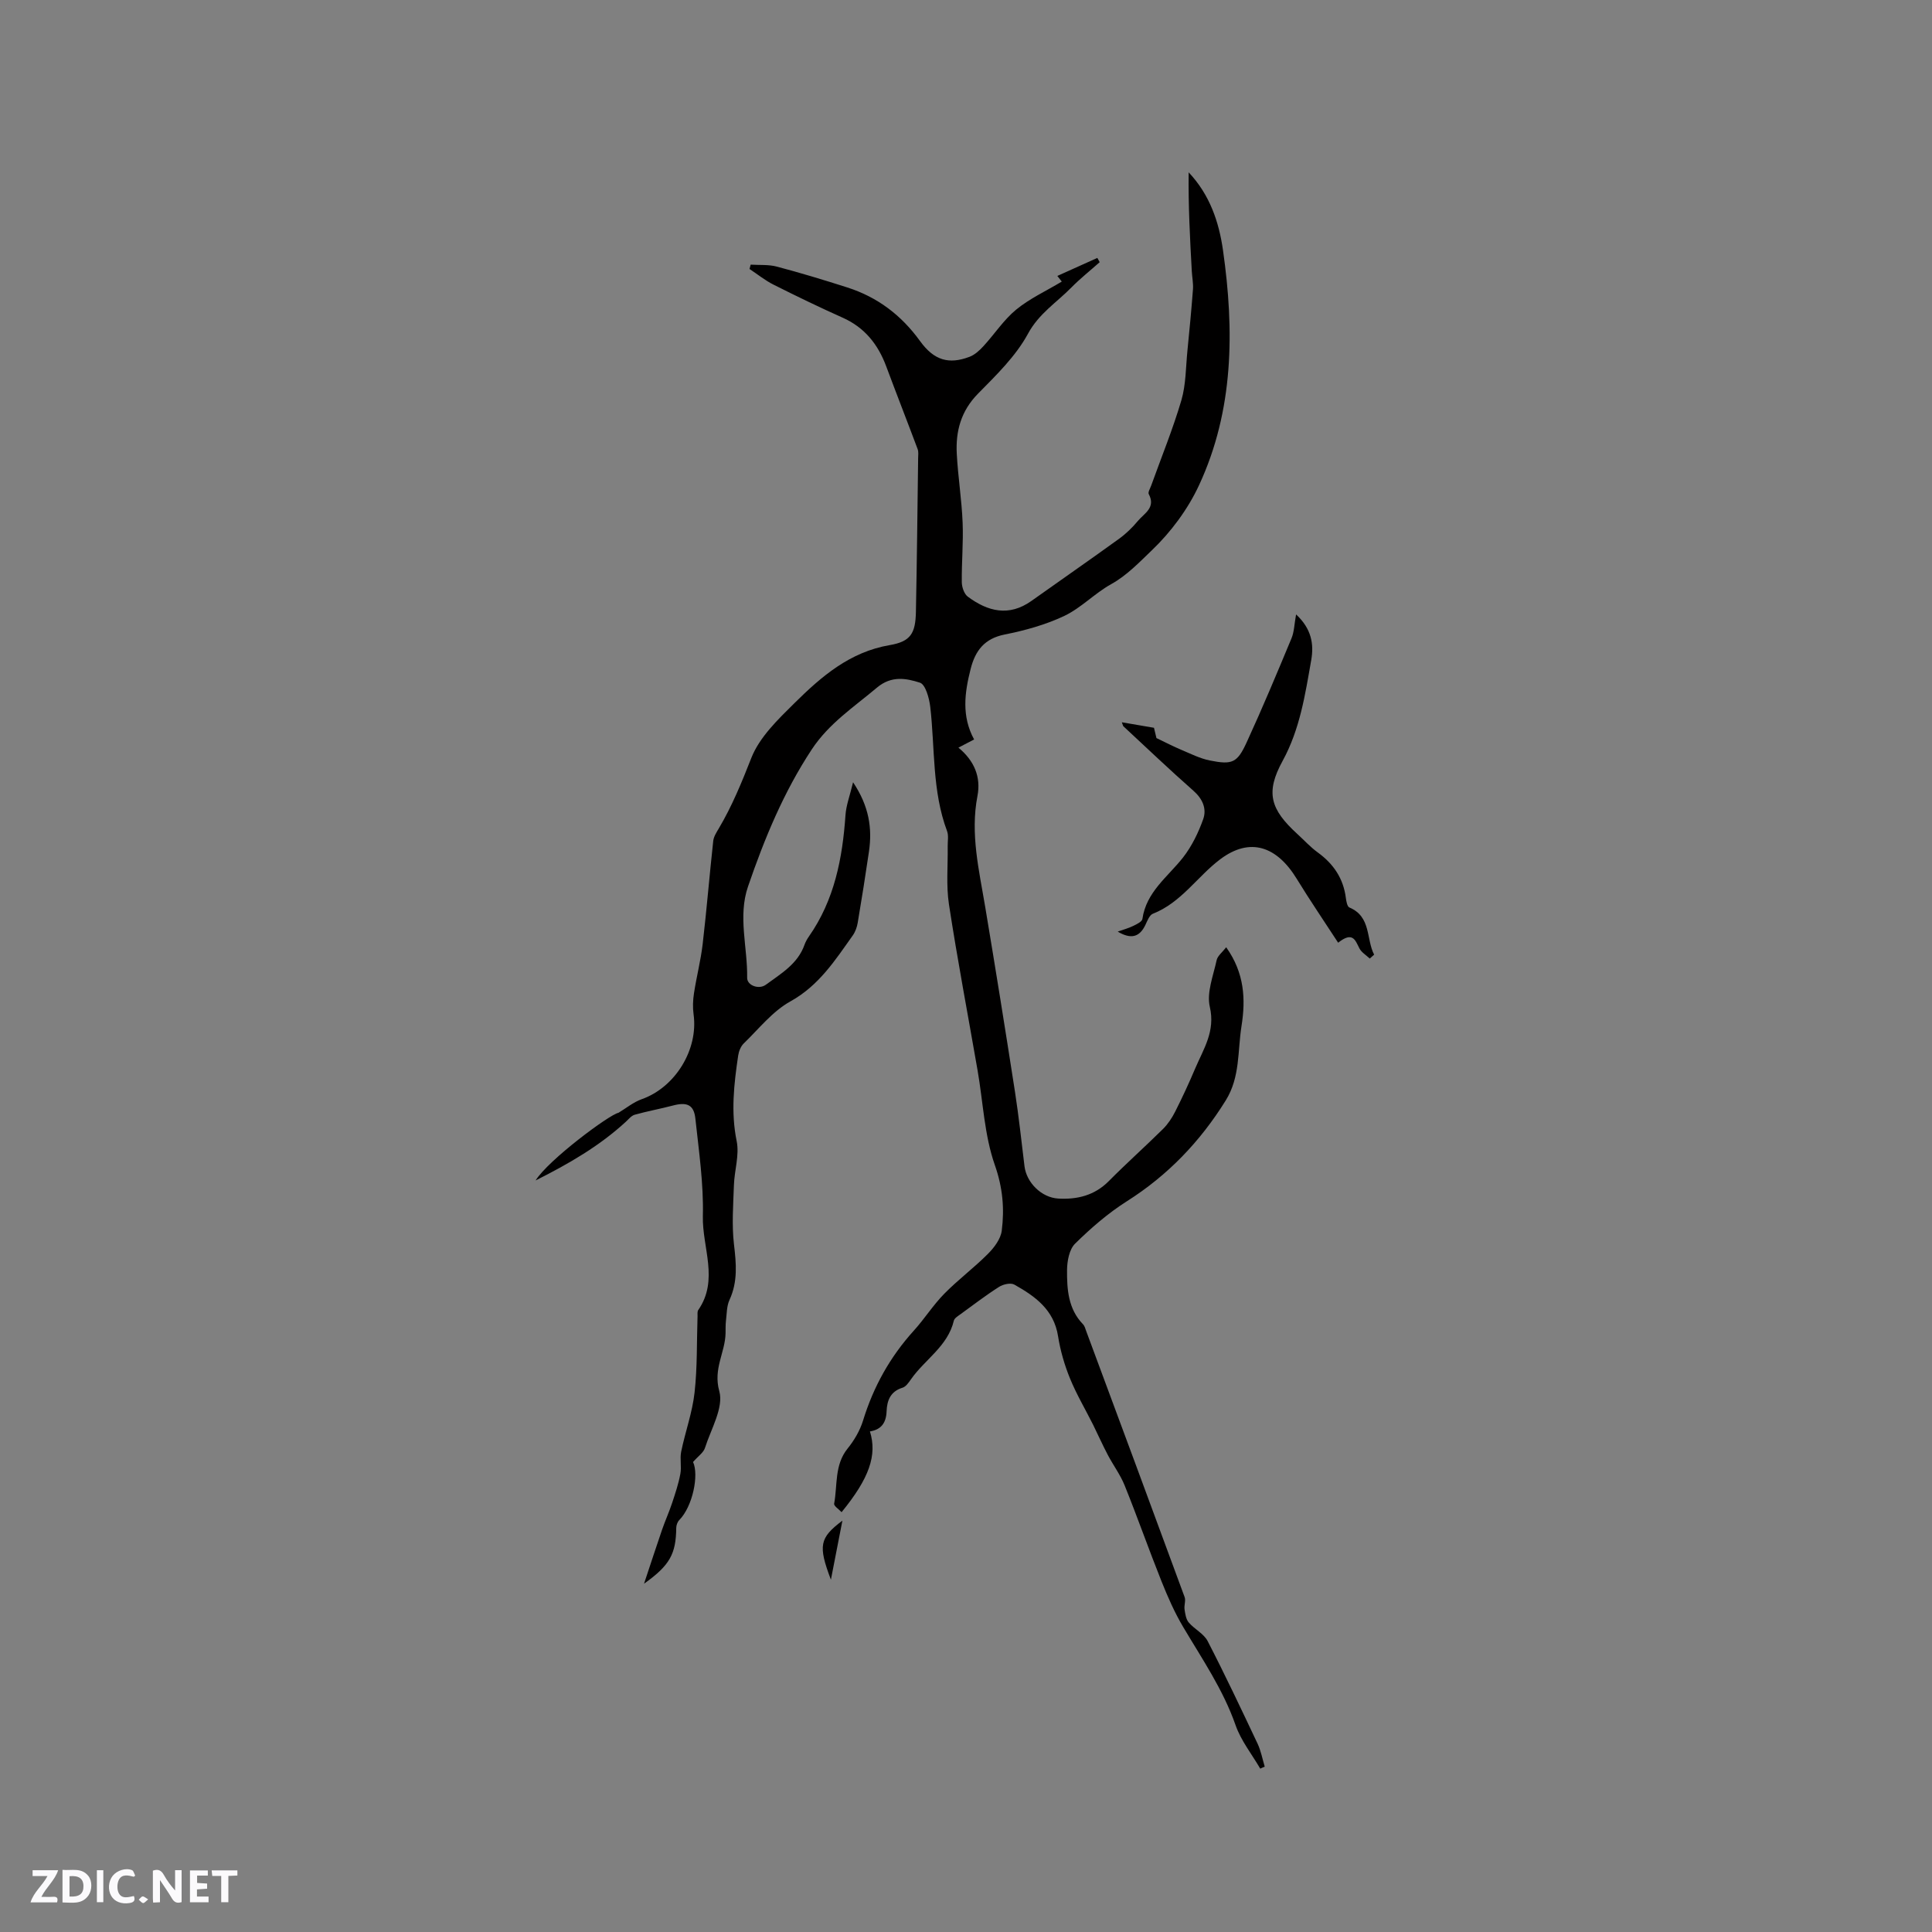 <svg enable-background="new 0 0 400 400" viewBox="0 0 400 400" xmlns="http://www.w3.org/2000/svg"><rect x="0" y="0" width="400" height="400" fill="#808080" stroke="none"/><g fill="#fbfafc"><path d="m37.59 393.81c-.92.31-1.52.05-2-.78-.7-1.2-1.52-2.34-2.47-3.78v4.59c-.55.03-.95.05-1.41.07-.03-.37-.06-.64-.06-.91 0-1.91 0-3.81 0-5.7 1.13-.41 1.77-.03 2.29.91.62 1.11 1.38 2.14 2.31 3.19v-4.2h1.35v6.61z"/><path d="m12.94 393.88v-6.75c1.9.19 3.93-.54 5.37 1.29.8 1.01.78 2.88.03 3.97-1.37 1.97-3.4 1.51-5.4 1.49m1.45-1.22c2.04.12 2.92-.58 2.89-2.21-.03-1.51-.98-2.19-2.89-2z"/><path d="m11.81 393.87h-5.49c.68-2.18 2.47-3.48 3.51-5.45h-3.08v-1.21h5.29c-.71 2.13-2.44 3.48-3.47 5.51.86 0 1.63.04 2.39-.01.79-.05 1.14.21.85 1.16"/><path d="m39.33 393.86v-6.61h3.7v1.07h-2.22v1.52c.68.04 1.34.09 2.07.13v1.07c-.72.05-1.38.09-2.1.14v1.48h2.4v1.19h-3.85z"/><path d="m27.71 388.56c-1.15-.3-2.46-.61-3.1.64-.37.73-.41 1.93-.06 2.67.63 1.35 1.99.93 3.17.68.35.94-.01 1.32-.93 1.46-1.62.25-3.05-.27-3.76-1.48-.73-1.24-.6-3.03.31-4.17.88-1.11 2.71-1.7 4-1.16.32.13.44.74.65 1.12-.1.08-.19.16-.28.24"/><path d="m49.15 387.24v1.07c-.59.02-1.17.05-1.87.08v5.44h-1.48v-5.44h-1.85c-.05-.4-.08-.73-.13-1.15z"/><path d="m20.06 387.21h1.33v6.62h-1.33z"/><path d="m30.68 393.25c-.49.38-.8.79-1.05.76-.32-.05-.6-.45-.9-.7.26-.24.51-.64.8-.67.29-.04.62.3 1.15.61"/></g><path d="m260.92 366.18c-1.73-2.98-3.98-5.78-5.1-8.98-2.58-7.4-6.95-13.75-10.88-20.39-1.76-2.97-3.17-6.19-4.46-9.41-2.63-6.58-4.98-13.28-7.63-19.85-.9-2.23-2.38-4.21-3.51-6.36-1.07-2.03-2-4.14-3.02-6.2-1.6-3.2-3.44-6.29-4.79-9.6-1.14-2.79-2-5.77-2.47-8.74-.86-5.5-4.76-8.28-9.06-10.69-.75-.42-2.31-.07-3.15.47-2.77 1.76-5.38 3.77-8.04 5.7-.51.37-1.21.79-1.33 1.31-1.26 5.31-6.02 8.03-8.88 12.14-.47.68-1.06 1.53-1.77 1.74-2.5.77-3.19 2.68-3.27 4.88-.09 2.37-1.1 3.79-3.45 4.16 1.53 4.93-.13 9.7-5.87 16.72-.56-.61-1.63-1.29-1.54-1.76.72-3.84.03-8 2.79-11.42 1.37-1.69 2.55-3.71 3.19-5.77 2.15-7.02 5.6-13.21 10.53-18.65 2.2-2.43 3.98-5.27 6.27-7.6 2.85-2.91 6.16-5.37 9.04-8.26 1.3-1.3 2.66-3.09 2.88-4.81.58-4.56.21-8.92-1.42-13.57-2.18-6.19-2.44-13.05-3.58-19.62-1.99-11.46-4.17-22.89-5.93-34.38-.6-3.93-.2-8.01-.26-12.02-.02-1.05.22-2.21-.13-3.15-3.12-8.32-2.49-17.12-3.48-25.72-.21-1.8-.99-4.64-2.14-5.01-2.84-.91-5.9-1.5-8.89 1.02-4.76 4.01-9.93 7.39-13.49 12.78-5.84 8.85-9.82 18.51-13.22 28.43-2.11 6.16-.07 12.57-.17 18.86-.03 1.61 2.44 2.5 3.87 1.45 3.13-2.3 6.61-4.3 8.01-8.29.21-.59.53-1.16.89-1.68 5.3-7.56 6.97-16.19 7.59-25.17.14-2.02.9-3.99 1.57-6.78 3.32 4.97 3.99 9.52 3.29 14.34-.72 4.92-1.5 9.84-2.33 14.75-.15.9-.49 1.86-1.01 2.6-3.66 5.15-7.01 10.4-12.93 13.68-3.69 2.04-6.53 5.68-9.65 8.7-.62.6-1.03 1.63-1.16 2.52-.87 5.88-1.54 11.71-.31 17.71.59 2.88-.47 6.06-.57 9.11-.14 4.08-.46 8.22.01 12.25.47 3.97.82 7.72-.92 11.5-.6 1.29-.56 2.88-.74 4.35-.1.84-.06 1.69-.08 2.54-.07 3.99-2.6 7.36-1.3 12.01.95 3.39-1.72 7.85-2.97 11.77-.31.96-1.38 1.67-2.46 2.9 1.24 2.66-.06 9.19-2.86 12.03-.37.38-.61 1.05-.62 1.59-.06 5.39-1.29 7.75-6.67 11.58 1.41-4.23 2.54-7.71 3.73-11.17.64-1.86 1.46-3.66 2.08-5.53.66-1.99 1.33-3.99 1.71-6.04.28-1.49-.13-3.12.17-4.6.84-4.09 2.31-8.09 2.77-12.22.59-5.24.44-10.56.62-15.84.01-.42-.07-.95.14-1.25 4.34-6.26.8-12.99.96-19.45.17-6.72-.83-13.48-1.55-20.2-.31-2.88-1.75-3.47-4.66-2.7-2.62.69-5.29 1.17-7.89 1.9-.71.2-1.28.93-1.87 1.48-5.41 4.97-11.67 8.62-18.66 12.13 2.64-4.24 15.26-13.64 17.16-14.01 1.6-.96 3.1-2.21 4.83-2.82 6.92-2.45 11.73-10.26 10.72-17.55-.2-1.43-.14-2.94.08-4.37.52-3.41 1.4-6.77 1.8-10.19.83-7.11 1.41-14.25 2.19-21.37.1-.89.67-1.76 1.15-2.57 2.75-4.64 4.76-9.57 6.74-14.61 1.69-4.29 5.5-7.95 8.92-11.33 5.57-5.51 11.46-10.61 19.74-12.02 4.34-.74 5.32-2.45 5.41-6.88.21-10.6.32-21.2.46-31.79.01-.63.11-1.33-.1-1.9-2.14-5.72-4.37-11.4-6.5-17.12-1.7-4.57-4.46-8.06-9.03-10.1-4.83-2.16-9.6-4.47-14.32-6.84-1.75-.88-3.31-2.15-4.96-3.24.08-.3.16-.6.24-.9 1.81.12 3.7-.05 5.42.41 4.91 1.3 9.77 2.77 14.6 4.32 6.24 2 11.17 5.73 15.05 11.1 2.93 4.05 6.01 4.85 10.22 3.26 1.1-.41 2.1-1.33 2.91-2.22 2.29-2.49 4.19-5.44 6.77-7.56 2.79-2.29 6.19-3.85 9.44-5.8.05.06-.28-.36-.92-1.17 2.84-1.28 5.56-2.5 8.28-3.73.16.29.33.59.49.88-1.96 1.74-4.03 3.38-5.86 5.24-3.05 3.11-6.72 5.38-8.99 9.58-2.52 4.65-6.57 8.57-10.35 12.41-3.52 3.58-4.64 7.76-4.39 12.44.25 4.76 1.02 9.49 1.21 14.24.17 4.11-.22 8.23-.17 12.35.01 1.02.49 2.43 1.24 2.99 4.14 3.08 8.52 4.19 13.17.89 6.04-4.3 12.14-8.52 18.15-12.87 1.45-1.05 2.77-2.34 3.91-3.71 1.3-1.55 3.74-2.74 2.24-5.54-.21-.39.3-1.19.51-1.79 2.11-5.87 4.48-11.66 6.24-17.63.96-3.29.91-6.88 1.26-10.34.42-4.2.82-8.41 1.14-12.63.09-1.23-.17-2.49-.24-3.74-.38-6.81-.74-13.63-.65-20.49 4.38 4.65 6.27 10.26 7.11 16.14 2.36 16.59 2.25 33.09-4.95 48.61-2.31 4.99-5.83 9.73-9.81 13.53-2.54 2.42-5.11 5.16-8.39 6.98-3.41 1.89-6.22 4.92-9.71 6.58-3.86 1.83-8.13 3.01-12.35 3.85-4.19.84-6.08 3.34-7.04 7.13-1.25 4.91-1.91 9.78.72 14.6-1.19.62-2.08 1.09-3.25 1.69 3.29 2.71 4.7 6.09 3.94 10.02-1.51 7.83.34 15.37 1.61 22.98 2.13 12.74 4.18 25.49 6.16 38.25.79 5.11 1.34 10.27 1.97 15.41.41 3.38 3.5 6.5 7 6.7 3.93.22 7.5-.64 10.45-3.61 3.65-3.69 7.54-7.15 11.23-10.8 1.02-1.01 1.86-2.29 2.52-3.59 1.48-2.93 2.86-5.91 4.14-8.93 1.72-4.05 4.21-7.7 3.03-12.76-.69-2.96.72-6.45 1.41-9.66.2-.91 1.19-1.65 1.98-2.68 3.8 5.35 4.05 10.77 3.17 16.32-.82 5.16-.26 10.55-3.25 15.37-5.29 8.52-11.97 15.5-20.47 20.89-3.89 2.46-7.45 5.55-10.74 8.79-1.2 1.18-1.64 3.59-1.66 5.44-.03 4.01.23 8.07 3.3 11.24.35.36.49.93.67 1.43 6.81 18.34 13.62 36.68 20.37 55.05.28.75-.14 1.73-.01 2.57.14.93.3 2.03.86 2.69 1.19 1.4 3.12 2.31 3.92 3.86 3.61 6.99 6.97 14.11 10.33 21.22.7 1.49 1.01 3.18 1.49 4.78-.34.13-.64.27-.93.41z" fill="#010000"/><path d="m283.59 198.46c-.73-.7-1.72-1.28-2.15-2.13-.85-1.67-1.36-3.56-4.39-1.15-2.9-4.46-5.85-8.78-8.58-13.24-4.11-6.72-9.65-8.7-15.86-4.02-4.72 3.56-8.04 8.95-13.92 11.26-.72.28-1.15 1.49-1.56 2.34-1.23 2.56-3.02 2.96-5.72 1.36 1.25-.44 2.29-.72 3.24-1.19.71-.35 1.78-.86 1.87-1.42.8-5.62 5.25-8.71 8.41-12.73 1.82-2.33 3.18-5.14 4.18-7.94.76-2.15-.11-4.2-2.03-5.89-4.93-4.34-9.68-8.88-14.49-13.34-.07-.06-.08-.18-.33-.83 2.38.41 4.46.76 6.66 1.14.23.95.44 1.83.51 2.13 2.03.97 3.56 1.77 5.16 2.44 1.94.81 3.87 1.8 5.9 2.2 4.64.93 5.67.5 7.63-3.78 3.26-7.09 6.27-14.3 9.27-21.51.56-1.34.58-2.91.95-4.95 3.21 2.98 3.71 6.17 3.14 9.43-1.26 7.15-2.32 14.3-5.93 20.9-3.59 6.55-2.54 10.02 3.05 15.13 1.41 1.29 2.71 2.72 4.24 3.83 3.25 2.36 5.28 5.36 5.8 9.37.09.71.28 1.82.73 2.01 4.56 1.92 3.44 6.52 5.13 9.77-.31.27-.61.54-.91.81z" fill="#010000"/><path d="m174.41 314.83c-.85 4.39-1.62 8.31-2.38 12.23-2.68-7.08-2.36-8.66 2.38-12.23z" fill="#010000"/></svg>